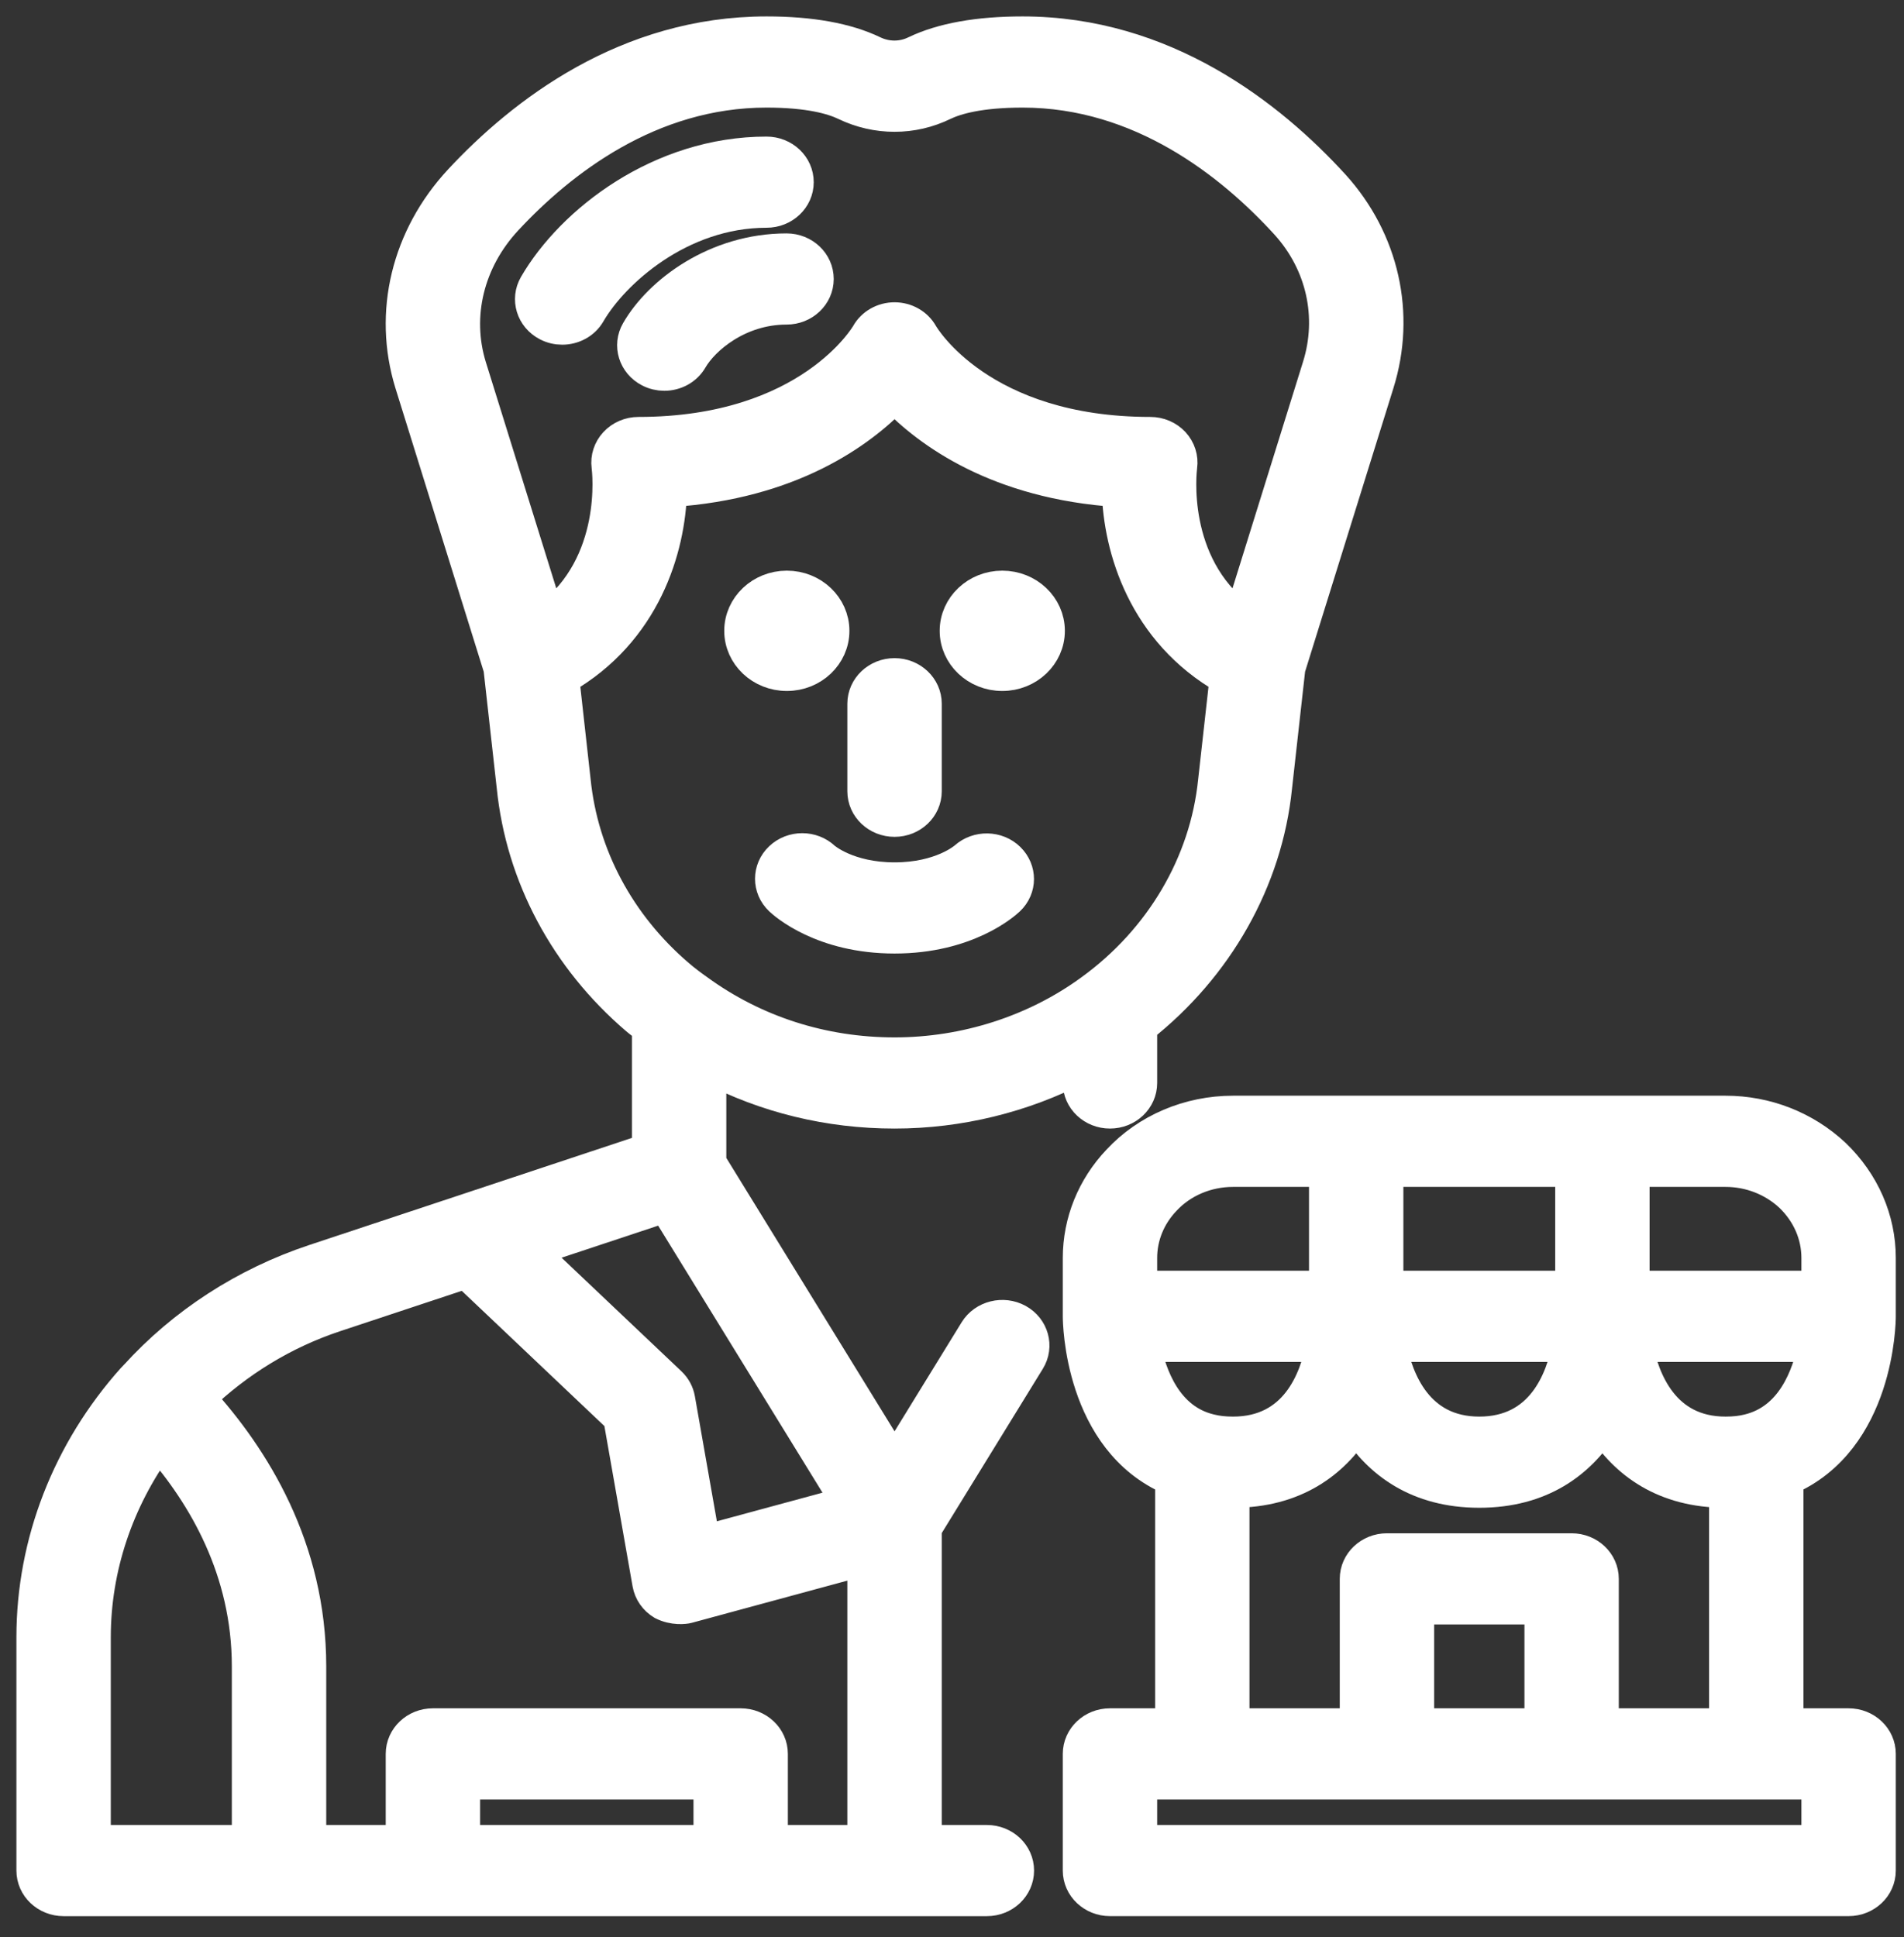 <?xml version="1.0" encoding="UTF-8"?>
<svg xmlns="http://www.w3.org/2000/svg" width="58" height="59" viewBox="0 0 58 59" fill="none">
  <rect x="0" y="0" width="58" height="59" fill="#333333" stroke="none"/>
  <path d="M57.25 40.093V38.316C57.25 37.141 56.764 36.025 55.874 35.169C54.979 34.334 53.803 33.873 52.562 33.873H37.562C36.218 33.873 34.943 34.417 34.071 35.358C33.3 36.169 32.875 37.22 32.875 38.316V40.093C32.875 40.258 32.914 43.865 35.688 45.051V52.532H33.812C33.294 52.532 32.875 52.929 32.875 53.42V56.974C32.875 57.465 33.294 57.862 33.812 57.862H56.312C56.831 57.862 57.25 57.465 57.25 56.974V53.42C57.25 52.929 56.831 52.532 56.312 52.532H54.438V45.05C57.21 43.856 57.25 40.257 57.25 40.093ZM36.855 43.567C35.521 43.247 35.034 41.902 34.855 40.981H40.282C40.086 42.035 39.473 43.647 37.562 43.647C37.298 43.647 37.071 43.622 36.855 43.567ZM47.875 39.204H42.25V35.651H47.875V39.204ZM47.783 40.981C47.587 42.035 46.974 43.647 45.062 43.647C43.166 43.647 42.548 42.036 42.347 40.981H47.783ZM52.562 43.647C50.666 43.647 50.048 42.036 49.847 40.981H55.27C55.09 41.902 54.601 43.249 53.259 43.57C53.054 43.622 52.827 43.647 52.562 43.647ZM54.548 36.425C55.082 36.938 55.375 37.61 55.375 38.316V39.204H49.75V35.651H52.562C53.308 35.651 54.017 35.929 54.548 36.425ZM34.75 38.316C34.75 37.66 35.004 37.032 35.473 36.539C35.997 35.974 36.758 35.651 37.562 35.651H40.375V39.204H34.75V38.316ZM55.375 56.086H34.75V54.309H55.375V56.086ZM46.938 52.532H43.188V48.978H46.938V52.532ZM48.812 52.532V48.089C48.812 47.598 48.393 47.201 47.875 47.201H42.25C41.732 47.201 41.312 47.598 41.312 48.089V52.532H37.562V45.424C39.432 45.424 40.606 44.537 41.312 43.422C42.019 44.537 43.193 45.424 45.062 45.424C46.932 45.424 48.106 44.537 48.812 43.422C49.519 44.537 50.693 45.424 52.562 45.424V52.532H48.812Z" fill="white" stroke="white"></path>
  <path d="M27.25 24.989C27.768 24.989 28.188 24.592 28.188 24.1V21.435C28.188 20.944 27.768 20.546 27.25 20.546C26.732 20.546 26.312 20.944 26.312 21.435V24.1C26.312 24.592 26.732 24.989 27.25 24.989Z" fill="white" stroke="white"></path>
  <path d="M29.411 26.127C29.381 26.154 28.674 26.766 27.25 26.766C25.826 26.766 25.119 26.154 25.101 26.138C24.734 25.79 24.142 25.79 23.775 26.138C23.408 26.485 23.408 27.047 23.775 27.394C23.899 27.512 25.05 28.543 27.25 28.543C29.451 28.543 30.602 27.512 30.726 27.394C31.087 27.051 31.087 26.502 30.731 26.154C30.374 25.804 29.784 25.795 29.411 26.127Z" fill="white" stroke="white"></path>
  <path d="M31.004 40.214C30.558 39.969 29.983 40.111 29.721 40.534L27.25 44.55L21.625 35.41V32.513C23.338 33.405 25.251 33.874 27.25 33.874C29.221 33.874 31.165 33.393 32.875 32.505V32.985C32.875 33.477 33.294 33.874 33.812 33.874C34.331 33.874 34.75 33.477 34.75 32.985V31.279C37.076 29.443 38.572 26.808 38.86 23.972L39.264 20.356L41.969 11.674C42.629 9.565 42.124 7.314 40.616 5.651C38.678 3.53 35.464 1 31.15 1C29.797 1 28.701 1.197 27.889 1.586C27.482 1.786 27.01 1.785 26.596 1.585C25.789 1.197 24.697 1 23.35 1C19.093 1 15.922 3.45 14.012 5.504C12.419 7.22 11.861 9.525 12.523 11.673L15.227 20.356L15.63 23.963C15.905 26.677 17.246 29.188 19.399 31.029C19.511 31.125 19.632 31.209 19.75 31.3V35.019L14.109 36.892C14.095 36.896 14.082 36.9 14.069 36.905L9.588 38.392C7.465 39.096 5.582 40.32 4.131 41.922C4.13 41.922 4.128 41.922 4.128 41.924C4.126 41.926 4.126 41.928 4.124 41.929C4.105 41.95 4.082 41.967 4.065 41.988C2.087 44.193 1 46.992 1 49.866V56.974C1 57.465 1.419 57.863 1.938 57.863H30.062C30.581 57.863 31 57.465 31 56.974C31 56.483 30.581 56.086 30.062 56.086H28.188V46.553L31.341 41.429C31.602 41.005 31.45 40.461 31.004 40.214ZM15.419 6.679C17.074 4.899 19.793 2.777 23.35 2.777C24.659 2.777 25.375 2.99 25.748 3.169C26.706 3.631 27.8 3.629 28.742 3.169C29.115 2.99 29.835 2.777 31.15 2.777C34.756 2.777 37.517 4.972 39.195 6.812C40.284 8.014 40.649 9.642 40.17 11.17L37.788 18.819C35.613 17.177 35.953 14.334 35.97 14.203C36.005 13.949 35.923 13.694 35.746 13.501C35.568 13.309 35.311 13.199 35.041 13.199C29.887 13.199 28.147 10.297 28.079 10.18C27.917 9.889 27.597 9.707 27.25 9.707C26.903 9.707 26.583 9.889 26.421 10.18C26.403 10.21 24.675 13.199 19.449 13.199C19.181 13.199 18.924 13.31 18.747 13.501C18.57 13.691 18.486 13.947 18.519 14.199C18.537 14.334 18.877 17.177 16.702 18.819L14.321 11.173C13.842 9.616 14.252 7.935 15.419 6.679ZM17.494 23.785L17.146 20.657C19.64 19.229 20.382 16.699 20.428 14.945C24.096 14.707 26.207 13.154 27.25 12.071C28.291 13.154 30.4 14.707 34.063 14.945C34.109 16.699 34.85 19.23 37.346 20.657L36.995 23.794C36.741 26.299 35.373 28.622 33.24 30.169C31.541 31.412 29.415 32.097 27.25 32.097C25.058 32.097 22.986 31.432 21.249 30.168C21.048 30.026 20.847 29.875 20.659 29.713C18.85 28.166 17.726 26.064 17.494 23.785ZM20.267 36.732L25.832 45.772L21.44 46.962L20.675 42.613C20.643 42.43 20.552 42.261 20.414 42.13L16.157 38.096L20.267 36.732ZM2.875 49.866C2.875 47.756 3.567 45.697 4.833 43.961C6.208 45.532 7.562 47.819 7.562 50.755V56.086H2.875V49.866ZM21.625 56.086H14.125V54.309H21.625V56.086ZM23.5 56.086V53.42C23.5 52.929 23.081 52.532 22.562 52.532H13.188C12.669 52.532 12.25 52.929 12.25 53.42V56.086H9.438V50.755C9.438 47.147 7.721 44.4 6.062 42.582C7.221 41.466 8.629 40.593 10.208 40.07L14.193 38.748L18.875 43.186L19.763 48.236C19.807 48.486 19.961 48.706 20.187 48.842C20.523 49.012 20.861 48.968 20.945 48.945L26.312 47.49V56.086H23.5Z" fill="white" stroke="white"></path>
  <path d="M17.947 9.54C18.67 8.293 20.707 6.437 23.35 6.437C23.869 6.437 24.288 6.04 24.288 5.549C24.288 5.058 23.869 4.66 23.35 4.66C20.114 4.66 17.429 6.746 16.304 8.683C16.054 9.113 16.22 9.654 16.674 9.889C16.817 9.964 16.972 9.999 17.125 9.999C17.455 10 17.777 9.834 17.947 9.54Z" fill="white" stroke="white"></path>
  <path d="M19.415 10.089C19.165 10.519 19.332 11.059 19.787 11.294C19.929 11.368 20.083 11.403 20.236 11.403C20.568 11.403 20.888 11.236 21.059 10.94C21.42 10.316 22.49 9.386 23.96 9.386C24.478 9.386 24.897 8.989 24.897 8.498C24.897 8.006 24.478 7.609 23.96 7.609C21.819 7.61 20.103 8.896 19.415 10.089Z" fill="white" stroke="white"></path>
  <path d="M23.969 20.546C24.745 20.546 25.375 19.95 25.375 19.214C25.375 18.478 24.745 17.881 23.969 17.881C23.192 17.881 22.562 18.478 22.562 19.214C22.562 19.95 23.192 20.546 23.969 20.546Z" fill="white" stroke="white"></path>
  <path d="M30.531 20.546C31.308 20.546 31.938 19.95 31.938 19.214C31.938 18.478 31.308 17.881 30.531 17.881C29.755 17.881 29.125 18.478 29.125 19.214C29.125 19.95 29.755 20.546 30.531 20.546Z" fill="white" stroke="white"></path>
</svg>
